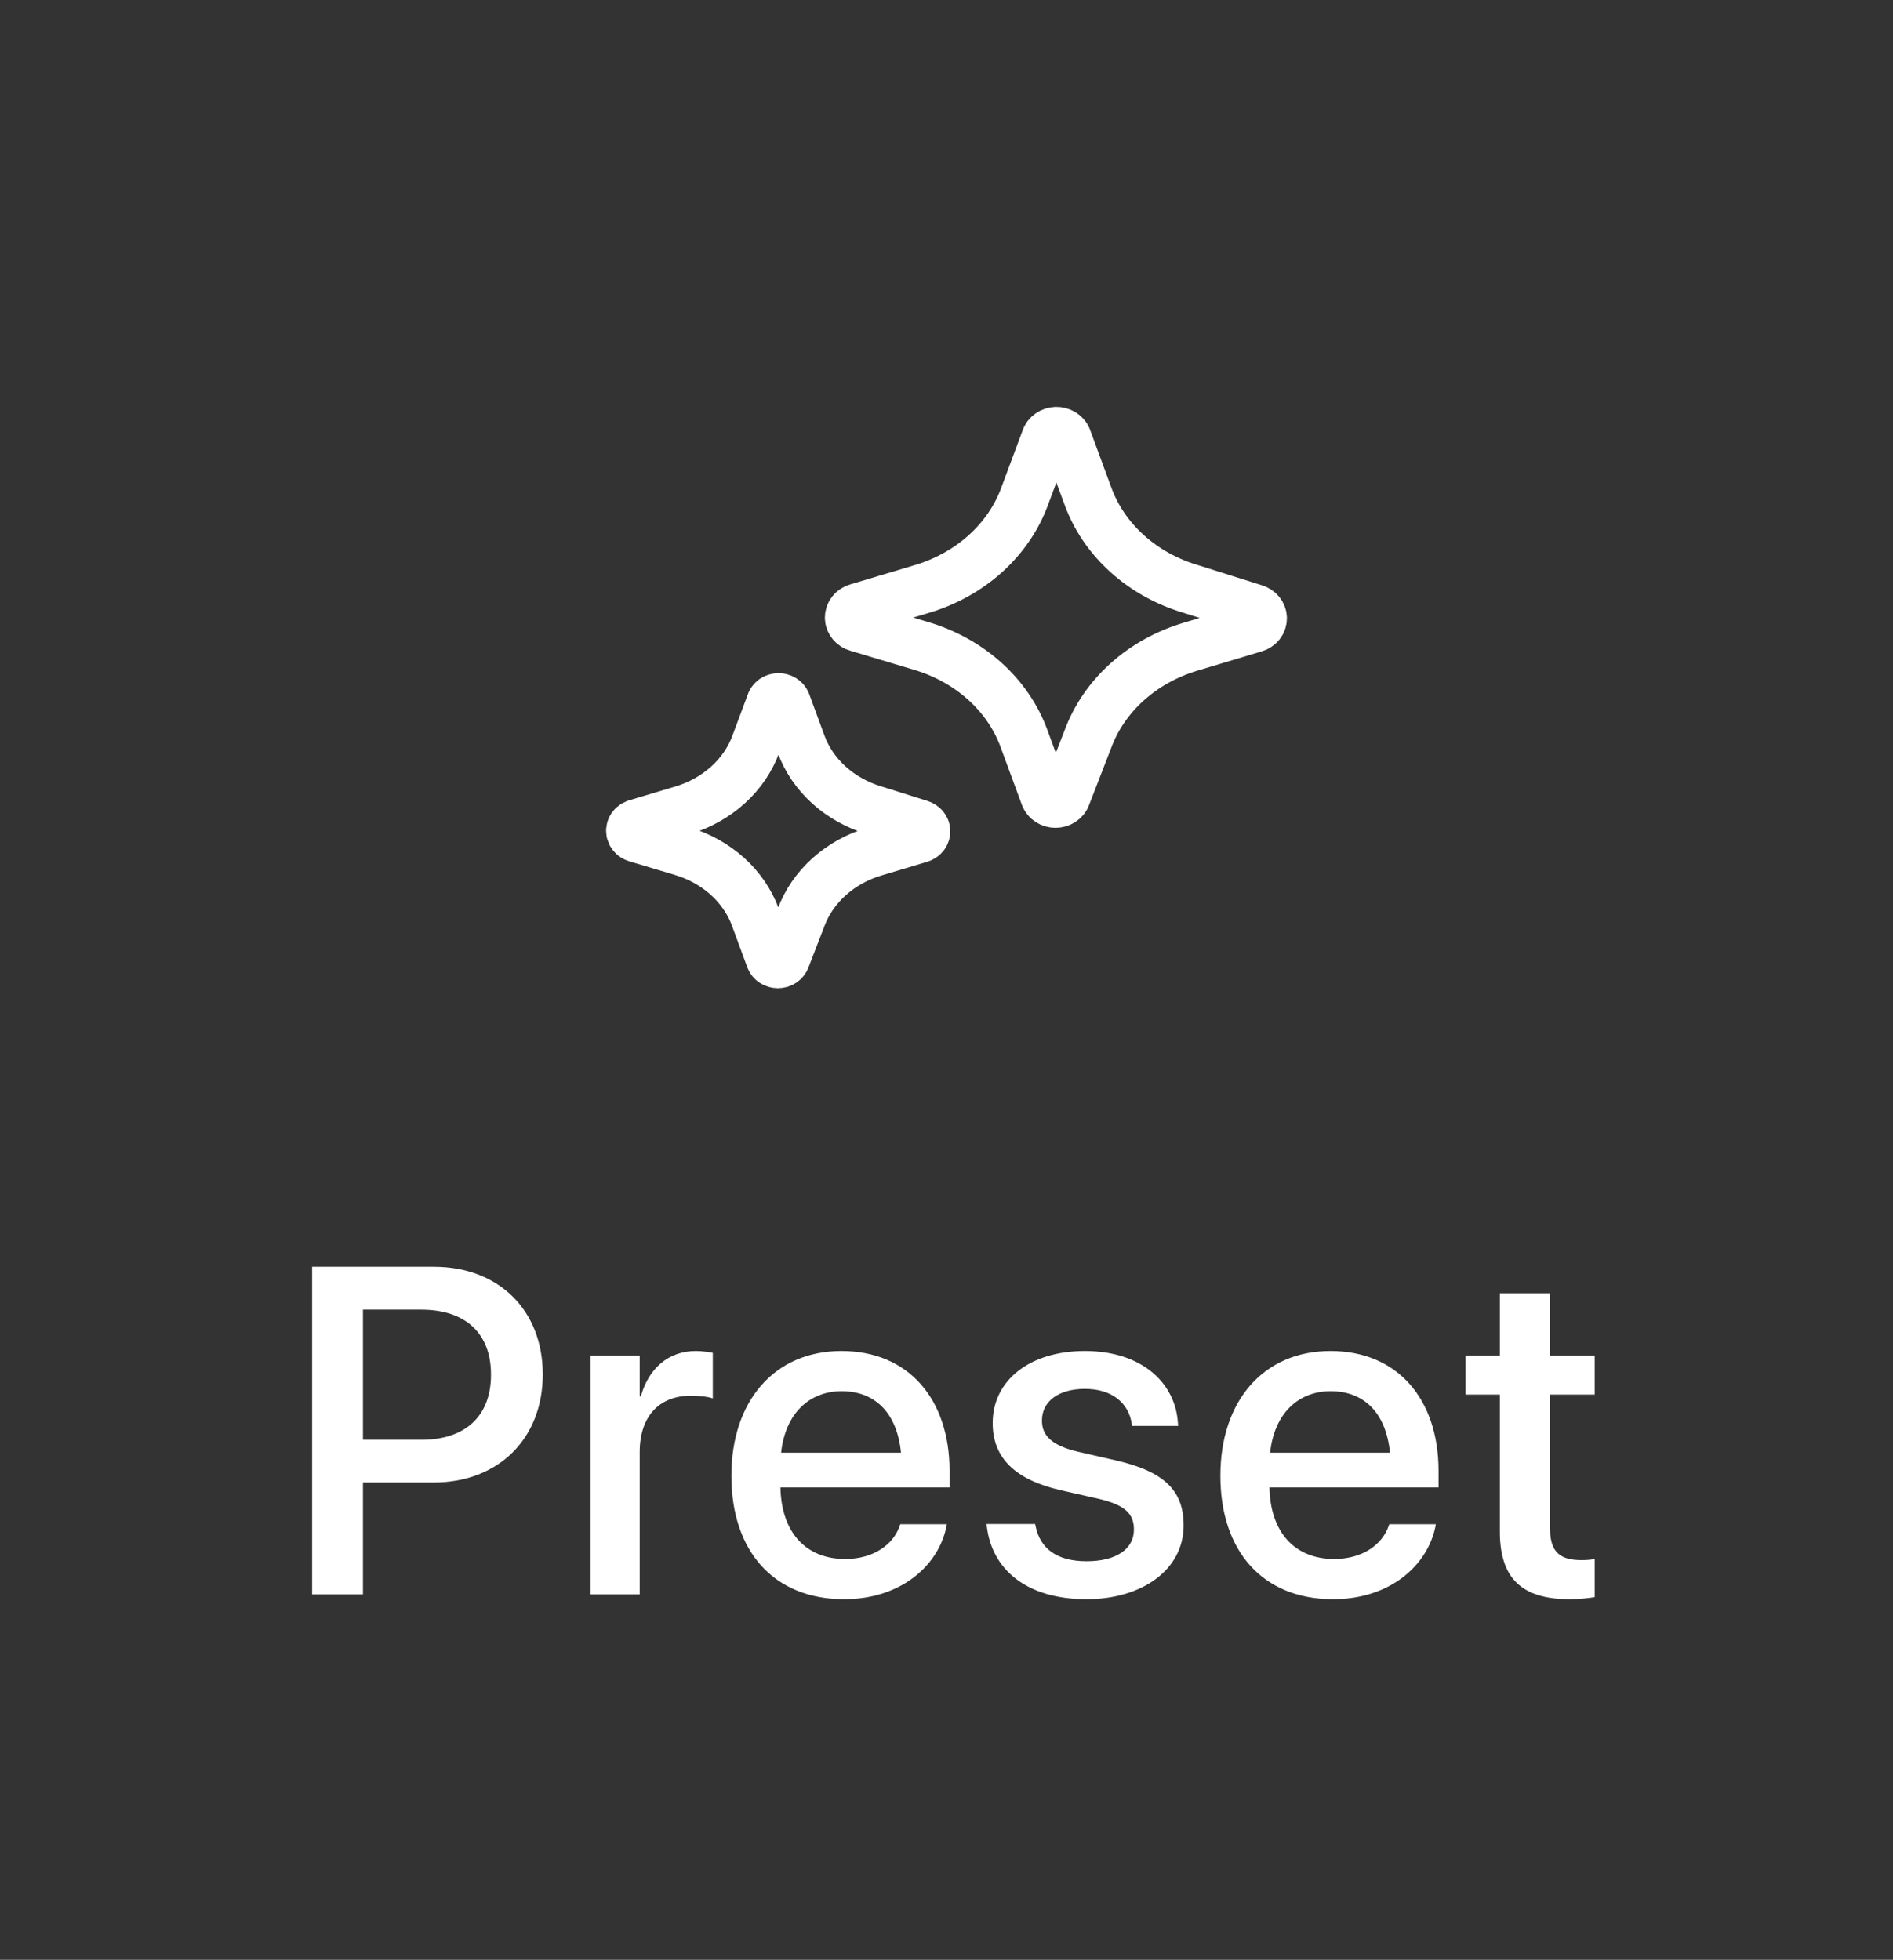 <svg width="57" height="59" viewBox="0 0 57 59" fill="none" xmlns="http://www.w3.org/2000/svg">
<rect x="0" y="0" width="57" height="59" fill="#333333" stroke="none"/>
<path d="M23.22 21.168L22.762 22.396C22.591 22.863 22.302 23.288 21.916 23.635C21.53 23.983 21.059 24.245 20.541 24.399L19.16 24.812C19.125 24.823 19.093 24.84 19.067 24.863C19.042 24.887 19.022 24.915 19.011 24.947C19 24.978 18.997 25.011 19.003 25.044C19.009 25.076 19.023 25.107 19.045 25.134C19.073 25.169 19.113 25.196 19.16 25.21L20.541 25.623C21.054 25.777 21.521 26.037 21.904 26.382C22.286 26.727 22.574 27.147 22.745 27.61L23.203 28.855C23.218 28.897 23.247 28.934 23.287 28.96C23.327 28.986 23.374 29 23.423 29C23.472 29 23.52 28.986 23.56 28.96C23.599 28.934 23.629 28.897 23.644 28.855L24.119 27.626C24.29 27.163 24.578 26.743 24.961 26.398C25.343 26.053 25.809 25.793 26.322 25.639L27.703 25.226C27.75 25.212 27.791 25.186 27.82 25.15C27.849 25.114 27.864 25.071 27.864 25.027C27.864 24.983 27.849 24.94 27.82 24.904C27.791 24.868 27.75 24.842 27.703 24.828L26.34 24.399C25.821 24.245 25.35 23.984 24.964 23.636C24.578 23.288 24.289 22.863 24.119 22.396L23.661 21.152C23.644 21.11 23.613 21.075 23.572 21.05C23.531 21.025 23.483 21.013 23.433 21.015C23.384 21.016 23.337 21.032 23.299 21.059C23.26 21.087 23.232 21.125 23.219 21.168M31.498 13.21L30.857 14.931C30.619 15.585 30.213 16.18 29.673 16.667C29.133 17.154 28.473 17.52 27.747 17.735L25.814 18.313C25.748 18.332 25.691 18.369 25.651 18.419C25.61 18.47 25.588 18.53 25.588 18.592C25.588 18.654 25.61 18.714 25.651 18.764C25.691 18.814 25.748 18.852 25.814 18.87L27.747 19.449C28.466 19.664 29.119 20.027 29.655 20.51C30.191 20.993 30.594 21.582 30.832 22.23L31.474 23.973C31.496 24.031 31.538 24.082 31.593 24.117C31.648 24.153 31.714 24.172 31.782 24.172C31.85 24.172 31.916 24.153 31.972 24.117C32.027 24.082 32.069 24.031 32.09 23.973L32.757 22.253C32.996 21.605 33.399 21.016 33.935 20.533C34.471 20.05 35.124 19.687 35.843 19.471L37.774 18.892C37.84 18.874 37.897 18.837 37.938 18.787C37.978 18.736 38 18.676 38 18.614C38 18.552 37.978 18.492 37.938 18.442C37.897 18.392 37.84 18.355 37.774 18.336L35.866 17.735C35.14 17.521 34.48 17.155 33.94 16.668C33.4 16.181 32.994 15.586 32.757 14.931L32.115 13.188C32.091 13.131 32.047 13.082 31.99 13.048C31.933 13.015 31.866 12.998 31.798 13C31.73 13.003 31.665 13.024 31.611 13.062C31.557 13.1 31.517 13.152 31.498 13.21Z" stroke="white" stroke-width="1.5" stroke-linecap="round" stroke-linejoin="round"/>
<path d="M9.398 48V38.136H13.069C15.003 38.136 16.343 39.435 16.343 41.369V41.383C16.343 43.31 15.003 44.63 13.069 44.63H10.929V48H9.398ZM12.686 39.428H10.929V43.345H12.686C14.019 43.345 14.784 42.627 14.784 41.39V41.376C14.784 40.145 14.019 39.428 12.686 39.428ZM17.785 48V40.809H19.262V42.039H19.296C19.528 41.198 20.13 40.672 20.95 40.672C21.162 40.672 21.347 40.706 21.463 40.727V42.101C21.347 42.053 21.087 42.019 20.8 42.019C19.849 42.019 19.262 42.641 19.262 43.714V48H17.785ZM25.414 48.144C23.301 48.144 22.023 46.701 22.023 44.432V44.425C22.023 42.176 23.322 40.672 25.338 40.672C27.355 40.672 28.592 42.121 28.592 44.281V44.78H23.5C23.527 46.141 24.272 46.934 25.448 46.934C26.323 46.934 26.904 46.482 27.088 45.942L27.109 45.888H28.51L28.497 45.963C28.264 47.105 27.157 48.144 25.414 48.144ZM25.345 41.882C24.388 41.882 23.65 42.531 23.52 43.734H27.13C27.006 42.49 26.309 41.882 25.345 41.882ZM32.714 48.144C30.916 48.144 29.864 47.255 29.713 45.942L29.706 45.881H31.169L31.183 45.949C31.32 46.612 31.812 47.002 32.721 47.002C33.61 47.002 34.143 46.633 34.143 46.052V46.045C34.143 45.58 33.883 45.313 33.111 45.129L31.935 44.862C30.568 44.548 29.891 43.892 29.891 42.846V42.839C29.891 41.554 31.012 40.672 32.666 40.672C34.368 40.672 35.394 41.622 35.469 42.846L35.476 42.928H34.088L34.081 42.88C33.992 42.251 33.5 41.813 32.666 41.813C31.873 41.813 31.374 42.19 31.374 42.764V42.77C31.374 43.215 31.668 43.516 32.441 43.7L33.61 43.967C35.08 44.309 35.64 44.89 35.64 45.922V45.929C35.64 47.241 34.41 48.144 32.714 48.144ZM40.138 48.144C38.026 48.144 36.747 46.701 36.747 44.432V44.425C36.747 42.176 38.046 40.672 40.063 40.672C42.079 40.672 43.316 42.121 43.316 44.281V44.78H38.224C38.251 46.141 38.996 46.934 40.172 46.934C41.047 46.934 41.628 46.482 41.813 45.942L41.833 45.888H43.234L43.221 45.963C42.988 47.105 41.881 48.144 40.138 48.144ZM40.069 41.882C39.112 41.882 38.374 42.531 38.244 43.734H41.854C41.73 42.49 41.033 41.882 40.069 41.882ZM47.267 48.144C45.846 48.144 45.162 47.542 45.162 46.106V41.984H44.13V40.809H45.162V38.935H46.673V40.809H48.019V41.984H46.673V46.018C46.673 46.749 47.001 46.968 47.623 46.968C47.78 46.968 47.91 46.954 48.019 46.94V48.082C47.848 48.109 47.568 48.144 47.267 48.144Z" fill="white"/>
</svg>
